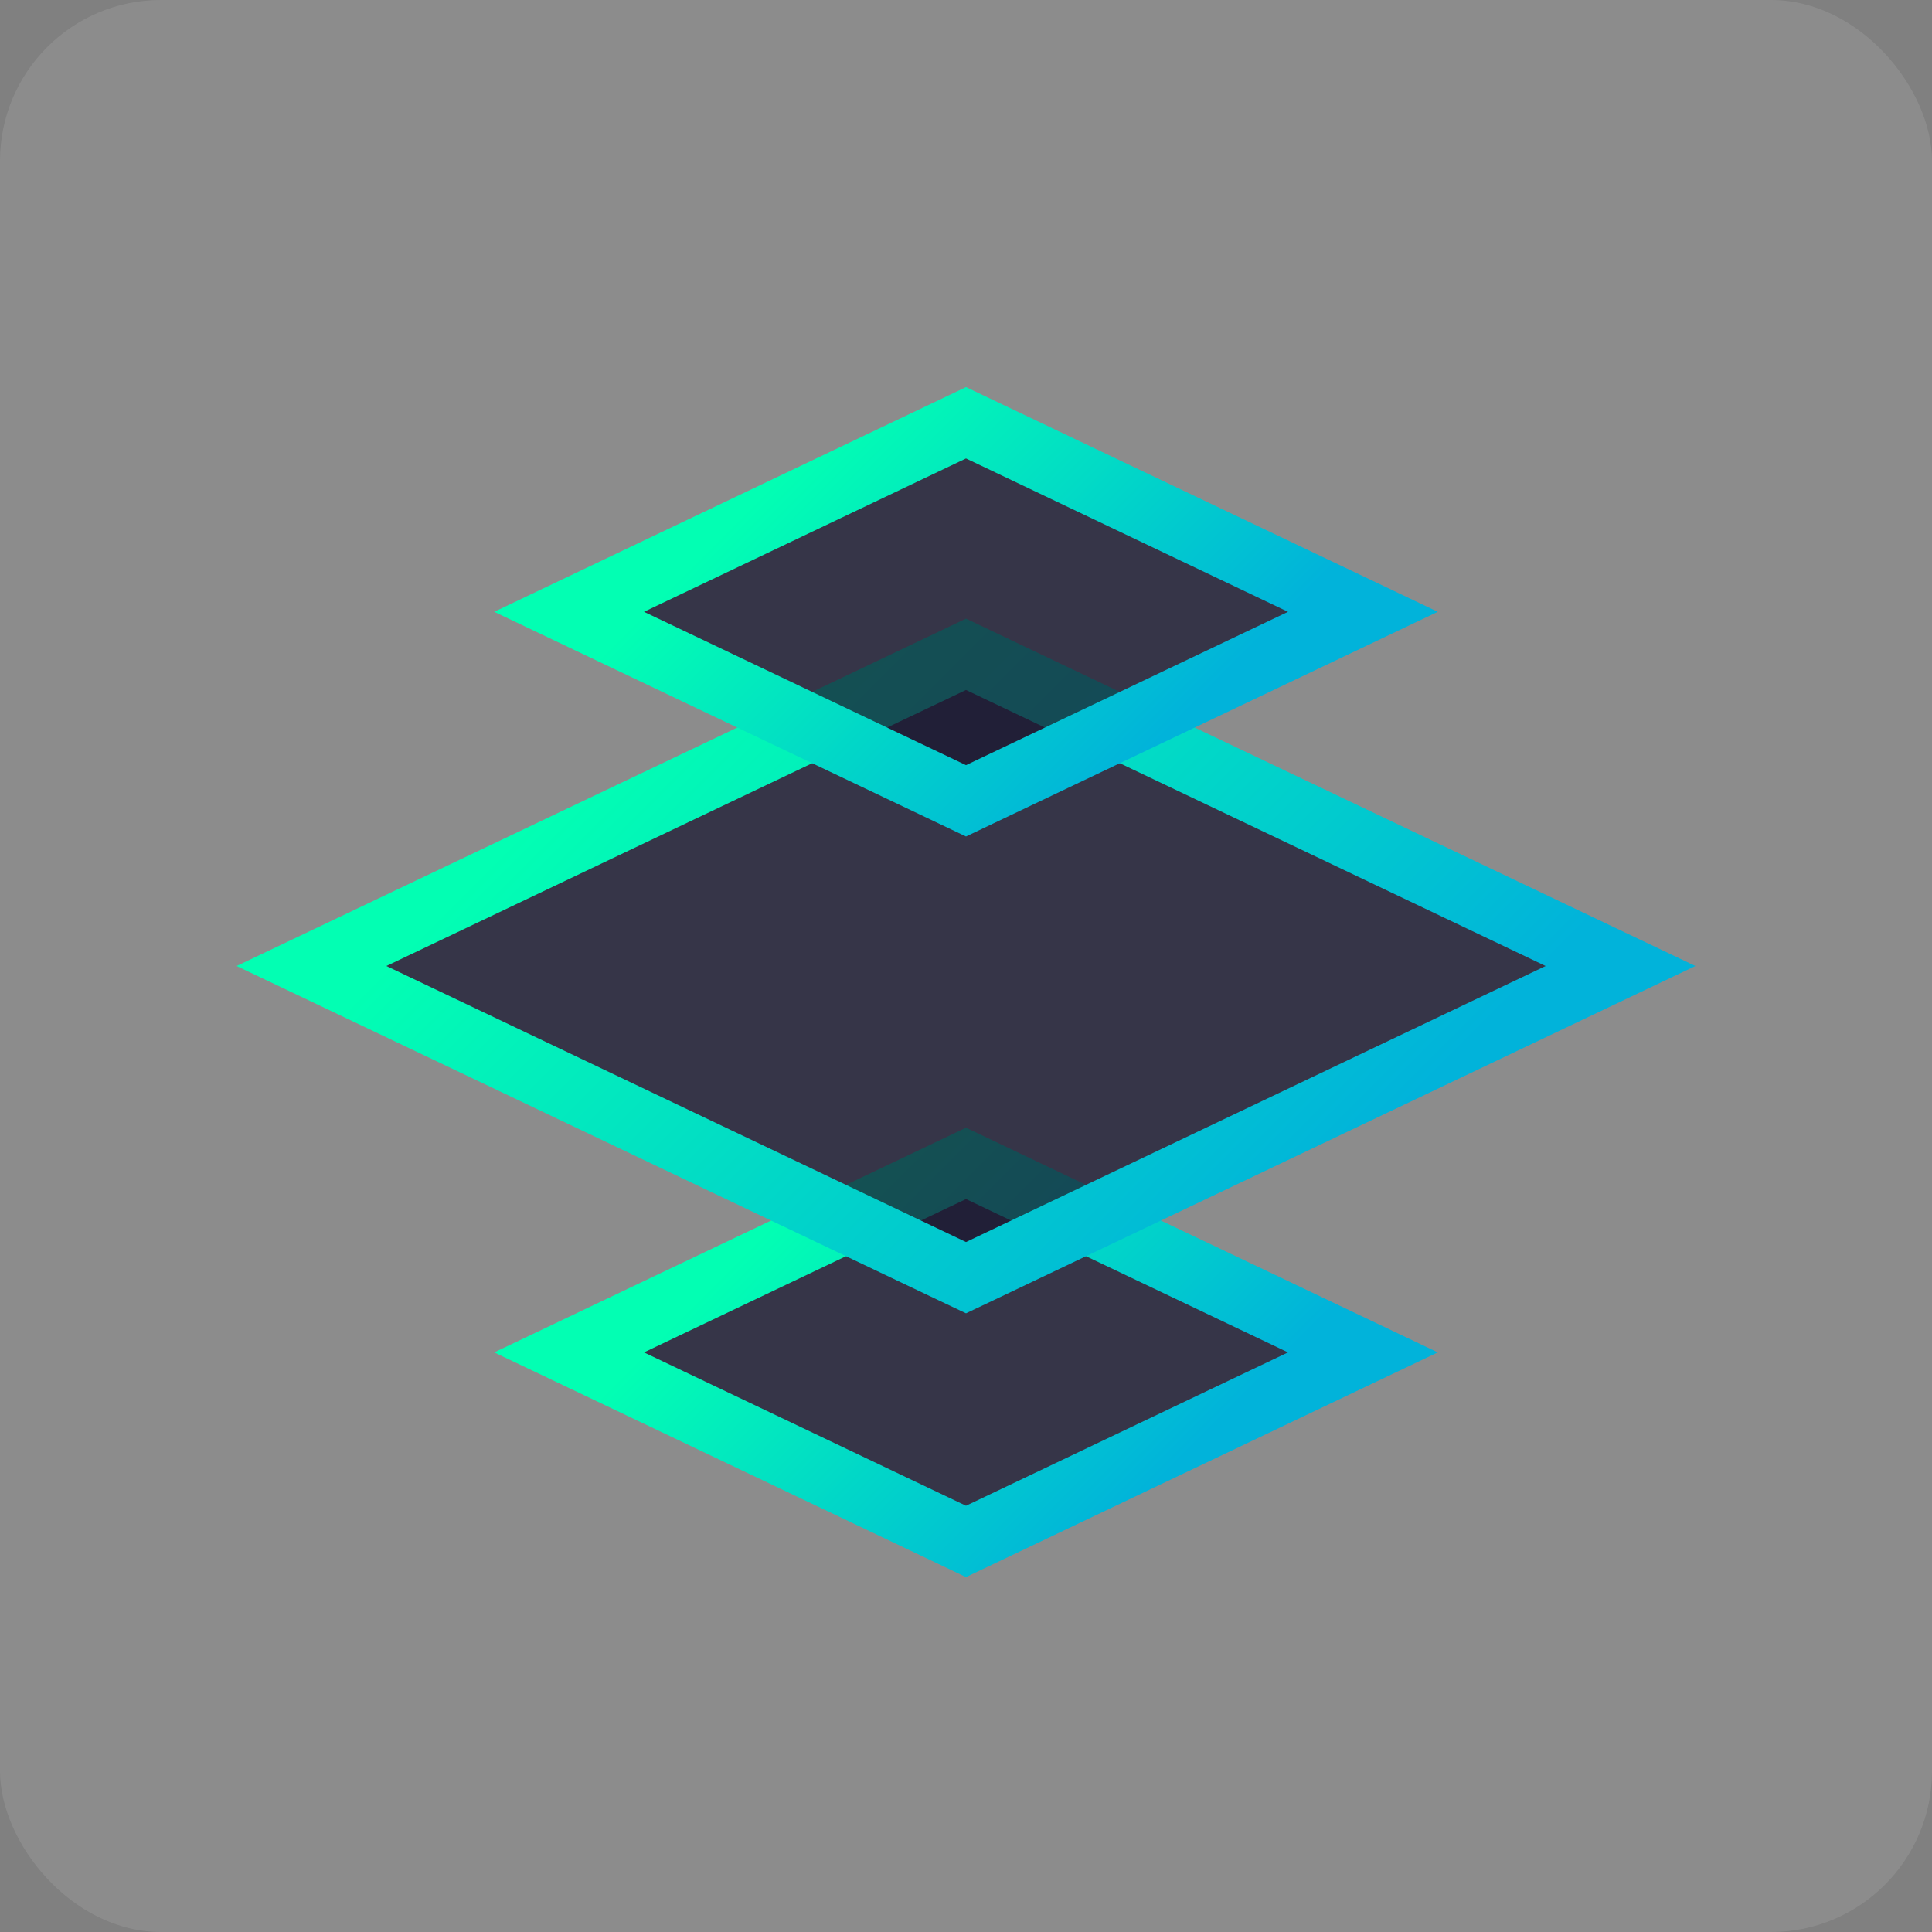 <svg width="60" height="60" viewBox="0 0 60 60" fill="none" xmlns="http://www.w3.org/2000/svg">
<rect x="0" y="0" width="60" height="60" fill="#808080" stroke="none"/>
<rect width="60" height="60" rx="5" fill="white" fill-opacity="0.1"/>
<path d="M19.57 41.097L17.674 42L19.57 42.903L29.57 47.665L30 47.87L30.43 47.665L40.43 42.903L42.326 42L40.43 41.097L30.43 36.335L30 36.13L29.57 36.335L19.57 41.097Z" fill="#1A1932" fill-opacity="0.75" stroke="url(#paint0_linear_1_42210)" stroke-width="2" stroke-linecap="round"/>
<path d="M11.57 29.097L9.674 30L11.57 30.903L29.57 39.475L30 39.679L30.43 39.475L48.43 30.903L50.326 30L48.43 29.097L30.43 20.525L30 20.32L29.57 20.525L11.57 29.097Z" fill="#1A1932" fill-opacity="0.75" stroke="url(#paint1_linear_1_42210)" stroke-width="2" stroke-linecap="round"/>
<path d="M19.57 18.097L17.674 19L19.57 19.903L29.57 24.665L30 24.87L30.43 24.665L40.43 19.903L42.326 19L40.43 18.097L30.43 13.335L30 13.13L29.57 13.335L19.57 18.097Z" fill="#1A1932" fill-opacity="0.75" stroke="url(#paint2_linear_1_42210)" stroke-width="2" stroke-linecap="round"/>
<defs>
<linearGradient id="paint0_linear_1_42210" x1="25" y1="37" x2="35" y2="47" gradientUnits="userSpaceOnUse">
<stop stop-color="#02FFB3"/>
<stop offset="1" stop-color="#01B3DA"/>
</linearGradient>
<linearGradient id="paint1_linear_1_42210" x1="21" y1="21" x2="39" y2="39" gradientUnits="userSpaceOnUse">
<stop stop-color="#02FFB3"/>
<stop offset="1" stop-color="#01B3DA"/>
</linearGradient>
<linearGradient id="paint2_linear_1_42210" x1="25" y1="14" x2="35" y2="24" gradientUnits="userSpaceOnUse">
<stop stop-color="#02FFB3"/>
<stop offset="1" stop-color="#01B3DA"/>
</linearGradient>
</defs>
</svg>
